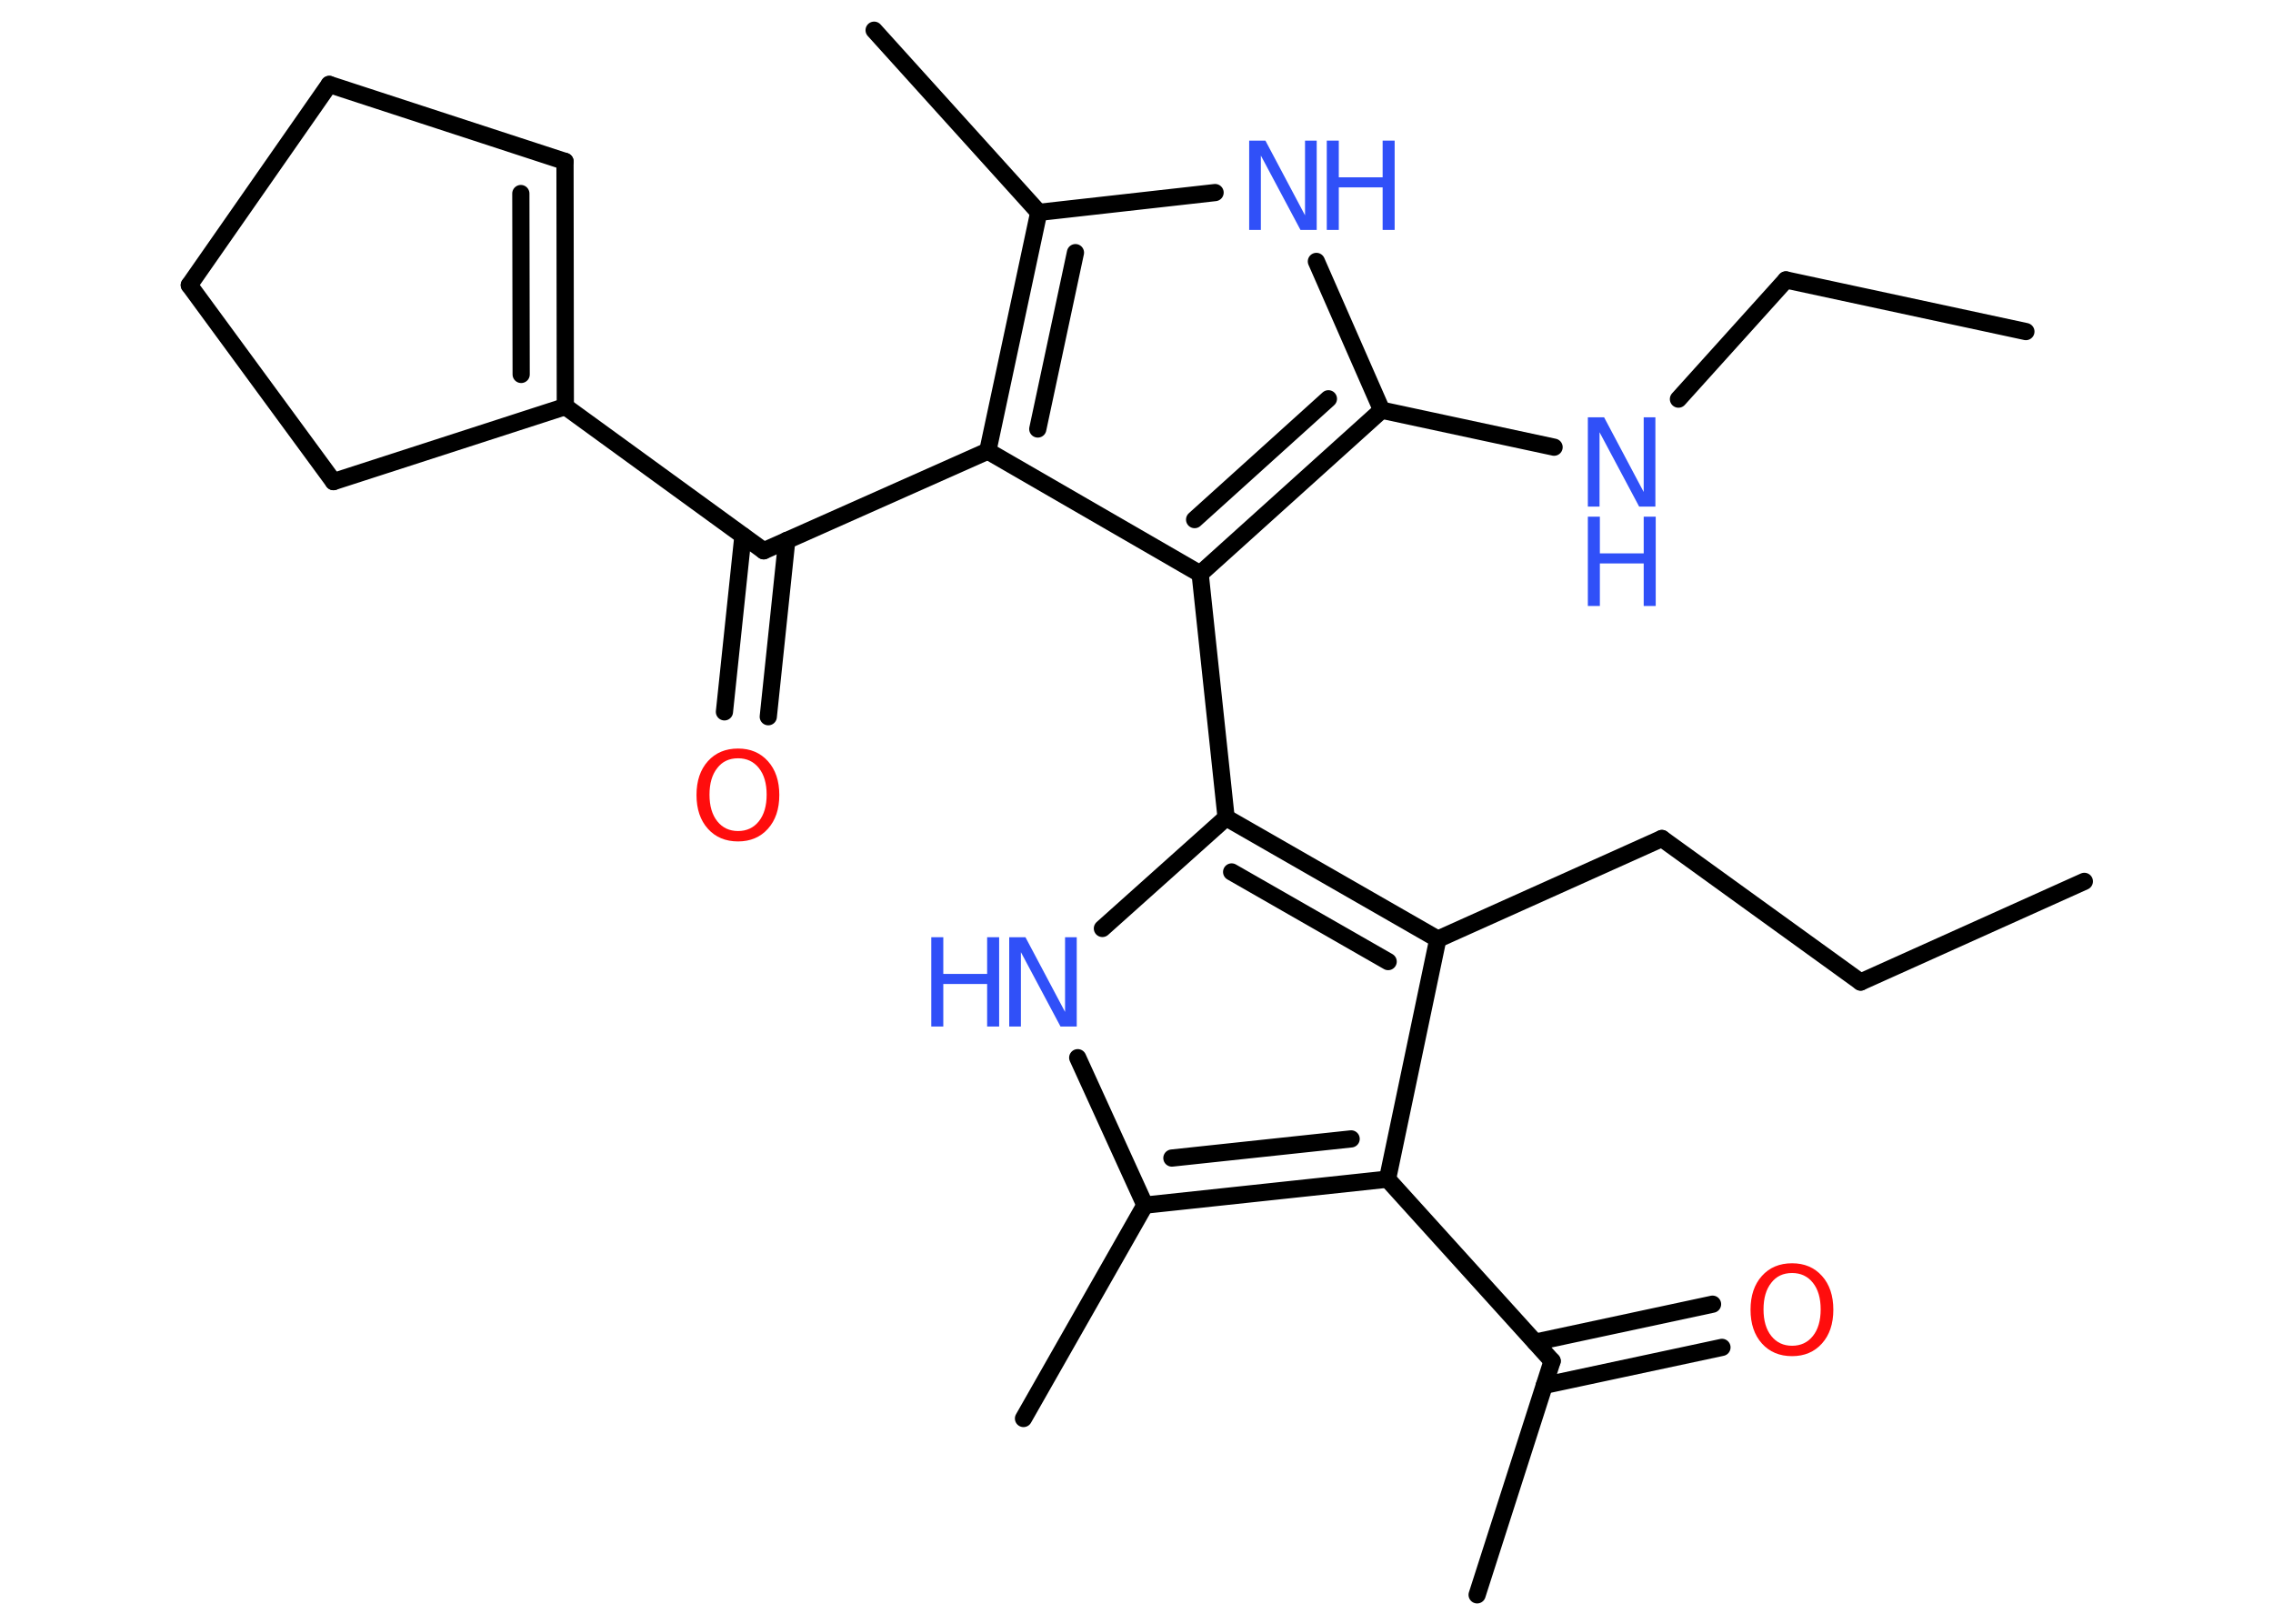 <?xml version='1.0' encoding='UTF-8'?>
<!DOCTYPE svg PUBLIC "-//W3C//DTD SVG 1.1//EN" "http://www.w3.org/Graphics/SVG/1.1/DTD/svg11.dtd">
<svg version='1.2' xmlns='http://www.w3.org/2000/svg' xmlns:xlink='http://www.w3.org/1999/xlink' width='70.0mm' height='50.0mm' viewBox='0 0 70.0 50.0'>
  <desc>Generated by the Chemistry Development Kit (http://github.com/cdk)</desc>
  <g stroke-linecap='round' stroke-linejoin='round' stroke='#000000' stroke-width='.53' fill='#3050F8'>
    <rect x='.0' y='.0' width='70.0' height='50.0' fill='#FFFFFF' stroke='none'/>
    <g id='mol1' class='mol'>
      <line id='mol1bnd1' class='bond' x1='64.19' y1='27.14' x2='57.3' y2='30.24'/>
      <line id='mol1bnd2' class='bond' x1='57.3' y1='30.24' x2='51.18' y2='25.82'/>
      <line id='mol1bnd3' class='bond' x1='51.18' y1='25.82' x2='44.28' y2='28.92'/>
      <g id='mol1bnd4' class='bond'>
        <line x1='44.28' y1='28.92' x2='37.76' y2='25.18'/>
        <line x1='42.75' y1='29.61' x2='37.93' y2='26.85'/>
      </g>
      <line id='mol1bnd5' class='bond' x1='37.76' y1='25.18' x2='36.96' y2='17.67'/>
      <g id='mol1bnd6' class='bond'>
        <line x1='36.96' y1='17.67' x2='42.55' y2='12.63'/>
        <line x1='36.79' y1='16.0' x2='40.91' y2='12.28'/>
      </g>
      <line id='mol1bnd7' class='bond' x1='42.55' y1='12.63' x2='47.86' y2='13.77'/>
      <line id='mol1bnd8' class='bond' x1='51.69' y1='12.29' x2='55.0' y2='8.62'/>
      <line id='mol1bnd9' class='bond' x1='55.0' y1='8.62' x2='62.39' y2='10.21'/>
      <line id='mol1bnd10' class='bond' x1='42.55' y1='12.63' x2='40.54' y2='8.05'/>
      <line id='mol1bnd11' class='bond' x1='37.42' y1='5.93' x2='31.99' y2='6.54'/>
      <line id='mol1bnd12' class='bond' x1='31.99' y1='6.54' x2='26.92' y2='.93'/>
      <g id='mol1bnd13' class='bond'>
        <line x1='31.99' y1='6.54' x2='30.42' y2='13.89'/>
        <line x1='33.12' y1='7.78' x2='31.96' y2='13.21'/>
      </g>
      <line id='mol1bnd14' class='bond' x1='36.96' y1='17.67' x2='30.42' y2='13.89'/>
      <line id='mol1bnd15' class='bond' x1='30.42' y1='13.89' x2='23.52' y2='16.96'/>
      <g id='mol1bnd16' class='bond'>
        <line x1='24.23' y1='16.64' x2='23.66' y2='22.07'/>
        <line x1='22.88' y1='16.5' x2='22.31' y2='21.92'/>
      </g>
      <line id='mol1bnd17' class='bond' x1='23.52' y1='16.96' x2='17.41' y2='12.52'/>
      <g id='mol1bnd18' class='bond'>
        <line x1='17.41' y1='12.52' x2='17.4' y2='4.97'/>
        <line x1='16.05' y1='11.53' x2='16.04' y2='5.96'/>
      </g>
      <line id='mol1bnd19' class='bond' x1='17.4' y1='4.97' x2='10.14' y2='2.6'/>
      <line id='mol1bnd20' class='bond' x1='10.14' y1='2.6' x2='5.83' y2='8.78'/>
      <line id='mol1bnd21' class='bond' x1='5.83' y1='8.78' x2='10.27' y2='14.83'/>
      <line id='mol1bnd22' class='bond' x1='17.41' y1='12.52' x2='10.27' y2='14.83'/>
      <line id='mol1bnd23' class='bond' x1='37.76' y1='25.18' x2='33.95' y2='28.59'/>
      <line id='mol1bnd24' class='bond' x1='33.19' y1='32.57' x2='35.26' y2='37.11'/>
      <line id='mol1bnd25' class='bond' x1='35.26' y1='37.11' x2='31.52' y2='43.68'/>
      <g id='mol1bnd26' class='bond'>
        <line x1='35.26' y1='37.11' x2='42.73' y2='36.31'/>
        <line x1='36.09' y1='35.66' x2='41.61' y2='35.07'/>
      </g>
      <line id='mol1bnd27' class='bond' x1='44.28' y1='28.92' x2='42.73' y2='36.31'/>
      <line id='mol1bnd28' class='bond' x1='42.73' y1='36.31' x2='47.8' y2='41.91'/>
      <line id='mol1bnd29' class='bond' x1='47.8' y1='41.91' x2='45.49' y2='49.11'/>
      <g id='mol1bnd30' class='bond'>
        <line x1='47.28' y1='41.33' x2='52.74' y2='40.16'/>
        <line x1='47.56' y1='42.66' x2='53.03' y2='41.49'/>
      </g>
      <g id='mol1atm8' class='atom'>
        <path d='M48.9 12.85h.5l1.22 2.3v-2.3h.36v2.75h-.5l-1.22 -2.29v2.29h-.36v-2.75z' stroke='none'/>
        <path d='M48.9 15.91h.37v1.13h1.35v-1.13h.37v2.75h-.37v-1.31h-1.35v1.31h-.37v-2.75z' stroke='none'/>
      </g>
      <g id='mol1atm11' class='atom'>
        <path d='M38.47 4.33h.5l1.22 2.3v-2.3h.36v2.75h-.5l-1.22 -2.29v2.29h-.36v-2.75z' stroke='none'/>
        <path d='M40.86 4.33h.37v1.13h1.35v-1.13h.37v2.75h-.37v-1.31h-1.35v1.31h-.37v-2.75z' stroke='none'/>
      </g>
      <path id='mol1atm16' class='atom' d='M22.73 23.35q-.41 .0 -.64 .3q-.24 .3 -.24 .82q.0 .52 .24 .82q.24 .3 .64 .3q.4 .0 .64 -.3q.24 -.3 .24 -.82q.0 -.52 -.24 -.82q-.24 -.3 -.64 -.3zM22.73 23.05q.57 .0 .92 .39q.35 .39 .35 1.04q.0 .65 -.35 1.04q-.35 .39 -.92 .39q-.58 .0 -.93 -.39q-.35 -.39 -.35 -1.04q.0 -.65 .35 -1.04q.35 -.39 .93 -.39z' stroke='none' fill='#FF0D0D'/>
      <g id='mol1atm22' class='atom'>
        <path d='M31.08 28.86h.5l1.22 2.3v-2.3h.36v2.75h-.5l-1.22 -2.29v2.29h-.36v-2.75z' stroke='none'/>
        <path d='M28.68 28.86h.37v1.13h1.35v-1.13h.37v2.75h-.37v-1.31h-1.35v1.31h-.37v-2.75z' stroke='none'/>
      </g>
      <path id='mol1atm28' class='atom' d='M55.19 39.2q-.41 .0 -.64 .3q-.24 .3 -.24 .82q.0 .52 .24 .82q.24 .3 .64 .3q.4 .0 .64 -.3q.24 -.3 .24 -.82q.0 -.52 -.24 -.82q-.24 -.3 -.64 -.3zM55.19 38.9q.57 .0 .92 .39q.35 .39 .35 1.04q.0 .65 -.35 1.04q-.35 .39 -.92 .39q-.58 .0 -.93 -.39q-.35 -.39 -.35 -1.04q.0 -.65 .35 -1.04q.35 -.39 .93 -.39z' stroke='none' fill='#FF0D0D'/>
    </g>
  </g>
</svg>
